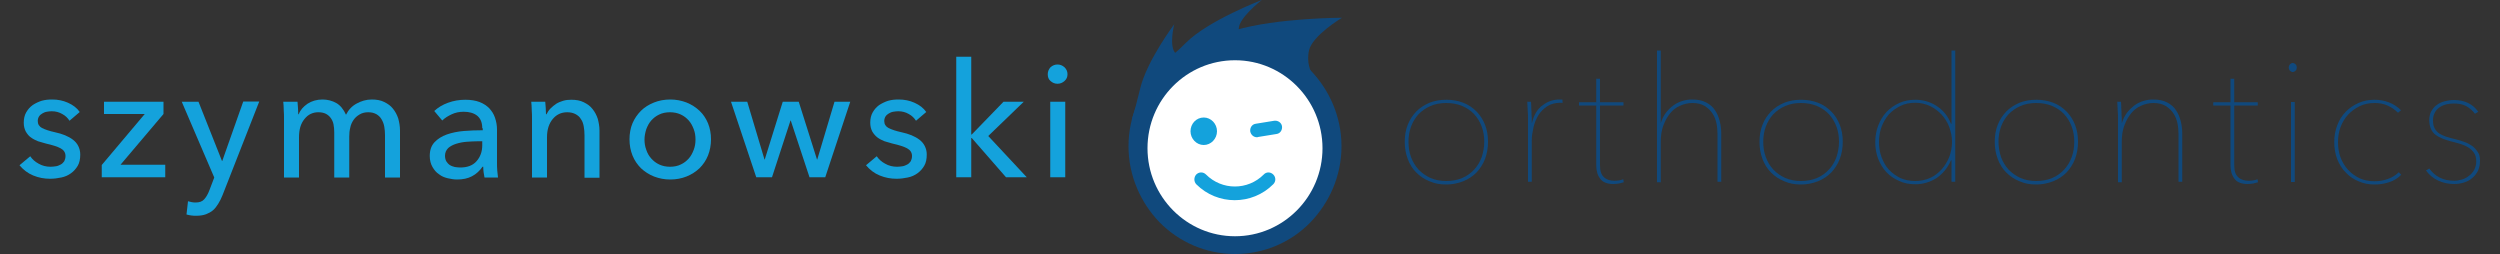 <?xml version="1.0" encoding="utf-8"?>
<!-- Generator: Adobe Illustrator 18.0.0, SVG Export Plug-In . SVG Version: 6.00 Build 0)  -->
<!DOCTYPE svg PUBLIC "-//W3C//DTD SVG 1.1//EN" "http://www.w3.org/Graphics/SVG/1.1/DTD/svg11.dtd">
<svg version="1.1" id="Layer_1" xmlns="http://www.w3.org/2000/svg" xmlns:xlink="http://www.w3.org/1999/xlink" x="0px" y="0px"
	 viewBox="0 0 1000 101.7" enable-background="new 0 0 1000 101.7" xml:space="preserve">
<rect x="0" y="0" width="1000" height="101.7" fill="#333333" stroke="none"/>
<g>
	<g>
		<path fill="#14A2DC" d="M27.8,48.3c-0.7-1.1-1.6-2-2.9-2.7c-1.2-0.7-2.6-1.1-4.2-1.1c-0.7,0-1.4,0.1-2,0.2
			c-0.7,0.1-1.3,0.4-1.8,0.7c-0.5,0.3-1,0.7-1.3,1.2c-0.3,0.5-0.5,1.1-0.5,1.8c0,1.3,0.6,2.2,1.7,2.8c1.2,0.6,2.9,1.2,5.2,1.7
			c1.4,0.3,2.8,0.7,4,1.2c1.2,0.5,2.3,1.1,3.2,1.8c0.9,0.7,1.6,1.5,2.1,2.5c0.5,1,0.8,2.1,0.8,3.4c0,1.8-0.3,3.3-1,4.5
			c-0.7,1.2-1.6,2.2-2.7,3c-1.1,0.8-2.4,1.4-3.9,1.7c-1.4,0.3-2.9,0.5-4.5,0.5c-2.3,0-4.5-0.4-6.7-1.3c-2.2-0.9-4-2.3-5.5-4.1
			l4.3-3.6c0.8,1.2,1.9,2.2,3.4,3c1.4,0.8,3,1.2,4.7,1.2c0.8,0,1.5-0.1,2.2-0.2c0.7-0.1,1.3-0.4,1.9-0.7c0.6-0.3,1-0.8,1.4-1.3
			c0.3-0.6,0.5-1.3,0.5-2.1c0-1.4-0.7-2.4-2-3.1c-1.3-0.7-3.3-1.3-5.9-1.9c-1-0.3-2.1-0.6-3.1-0.9c-1-0.4-2-0.9-2.8-1.5
			c-0.9-0.6-1.5-1.4-2.1-2.4c-0.5-1-0.8-2.1-0.8-3.5c0-1.6,0.3-3,1-4.2c0.7-1.2,1.5-2.1,2.6-2.9c1.1-0.7,2.3-1.3,3.6-1.7
			c1.4-0.4,2.8-0.5,4.2-0.5c2.2,0,4.3,0.4,6.3,1.3c2,0.9,3.6,2.1,4.7,3.7L27.8,48.3z"/>
		<polygon fill="#14A2DC" points="65.4,45.6 48.2,65.9 66.1,65.9 66.1,70.9 40.7,70.9 40.7,66 57.9,45.6 41.6,45.6 41.6,40.7 
			65.4,40.7 		"/>
		<path fill="#14A2DC" d="M88.8,64.4h0.1l8.4-23.8h6.4L89,78.1c-0.5,1.3-1.1,2.4-1.7,3.4c-0.6,1-1.3,1.9-2.1,2.6
			c-0.8,0.7-1.8,1.2-2.8,1.6c-1.1,0.4-2.4,0.6-3.9,0.6c-0.6,0-1.3,0-1.9-0.1c-0.7-0.1-1.3-0.2-2-0.4l0.6-5.3c1,0.3,2,0.5,3,0.5
			c1.6,0,2.7-0.4,3.5-1.3c0.8-0.9,1.5-2.1,2.1-3.7l1.9-5l-13-30.3h6.7L88.8,64.4z"/>
		<path fill="#14A2DC" d="M123,41.5c1.7-1.1,3.7-1.7,6-1.7c2,0,3.9,0.5,5.5,1.4c1.6,0.9,2.9,2.5,3.9,4.7c1-2,2.4-3.5,4.3-4.5
			c1.8-1,3.8-1.6,6-1.6c2,0,3.6,0.3,5,1c1.4,0.7,2.6,1.5,3.5,2.7c0.9,1.1,1.6,2.4,2.1,3.9c0.4,1.5,0.7,3.1,0.7,4.8v18.8h-6V54.1
			c0-1.2-0.1-2.4-0.3-3.5c-0.2-1.1-0.6-2.1-1.1-2.9c-0.5-0.9-1.2-1.5-2-2c-0.9-0.5-1.9-0.8-3.3-0.8c-1.4,0-2.5,0.3-3.5,0.9
			c-1,0.6-1.8,1.3-2.4,2.2c-0.6,0.9-1.1,1.9-1.3,3.1c-0.3,1.1-0.4,2.3-0.4,3.5v16.4h-6v-18c0-1.2-0.1-2.3-0.3-3.3
			c-0.2-1-0.6-1.8-1.1-2.5c-0.5-0.7-1.2-1.3-2-1.7c-0.8-0.4-1.8-0.6-3-0.6c-2.2,0-4.1,0.9-5.5,2.7c-1.5,1.8-2.2,4.2-2.2,7.3v16.1h-6
			V47.2c0-0.8,0-1.9-0.1-3.1c0-1.3-0.1-2.4-0.2-3.4h5.7c0.1,0.8,0.1,1.6,0.2,2.6c0,1,0.1,1.8,0.1,2.4h0.2
			C120.1,44,121.3,42.7,123,41.5"/>
		<path fill="#14A2DC" d="M192.9,51.3c0-2.3-0.7-3.9-2-5c-1.4-1.1-3.2-1.6-5.4-1.6c-1.7,0-3.3,0.3-4.8,1c-1.5,0.7-2.8,1.5-3.8,2.5
			l-3.2-3.8c1.5-1.4,3.3-2.5,5.5-3.3c2.2-0.8,4.5-1.2,6.9-1.2c2.2,0,4.1,0.3,5.7,0.9c1.6,0.6,2.9,1.5,3.9,2.5c1,1.1,1.8,2.3,2.3,3.8
			c0.5,1.5,0.8,3,0.8,4.7v13.2c0,1,0,2.1,0.1,3.2c0.1,1.1,0.2,2.1,0.3,2.8h-5.4c-0.3-1.4-0.5-2.9-0.5-4.3H193
			c-1.1,1.6-2.5,2.9-4.2,3.8c-1.7,0.9-3.7,1.3-6,1.3c-1.2,0-2.4-0.2-3.7-0.5c-1.3-0.3-2.5-0.8-3.5-1.6c-1.1-0.7-1.9-1.7-2.6-2.9
			c-0.7-1.2-1.1-2.7-1.1-4.4c0-2.3,0.6-4.1,1.9-5.5c1.2-1.3,2.9-2.4,4.9-3.1c2-0.7,4.3-1.2,6.8-1.4c2.5-0.2,5-0.3,7.6-0.3V51.3z
			 M191.4,56.5c-1.5,0-3,0.1-4.6,0.2c-1.6,0.1-3,0.4-4.3,0.8c-1.3,0.4-2.4,1-3.2,1.7c-0.8,0.8-1.3,1.8-1.3,3.1
			c0,0.9,0.2,1.6,0.5,2.2c0.4,0.6,0.8,1.1,1.4,1.5c0.6,0.4,1.3,0.6,2,0.8c0.7,0.1,1.5,0.2,2.2,0.2c2.8,0,5-0.8,6.5-2.5
			c1.5-1.7,2.3-3.8,2.3-6.4v-1.6H191.4z"/>
		<path fill="#14A2DC" d="M218.1,40.7c0.1,0.8,0.1,1.6,0.2,2.6c0,1,0.1,1.8,0.1,2.4h0.2c0.4-0.8,0.9-1.6,1.6-2.3
			c0.7-0.7,1.4-1.3,2.3-1.9c0.8-0.5,1.8-0.9,2.8-1.2c1-0.3,2.1-0.4,3.2-0.4c2,0,3.6,0.3,5,1c1.4,0.7,2.6,1.5,3.5,2.7
			c0.9,1.1,1.6,2.4,2.1,3.9c0.4,1.5,0.7,3.1,0.7,4.8v18.8h-6V54.1c0-1.2-0.1-2.4-0.3-3.5c-0.2-1.1-0.5-2.1-1.1-2.9
			c-0.5-0.9-1.2-1.5-2.1-2c-0.9-0.5-2-0.8-3.4-0.8c-2.4,0-4.3,0.9-5.8,2.7c-1.5,1.8-2.3,4.2-2.3,7.3v16.1h-6V47.2
			c0-0.8,0-1.9-0.1-3.1c0-1.3-0.1-2.4-0.2-3.4H218.1z"/>
		<path fill="#14A2DC" d="M284.4,55.7c0,2.3-0.4,4.5-1.2,6.5c-0.8,2-2,3.7-3.4,5.1c-1.5,1.4-3.2,2.5-5.2,3.3c-2,0.8-4.2,1.2-6.5,1.2
			c-2.3,0-4.4-0.4-6.5-1.2c-2-0.8-3.7-1.9-5.2-3.3c-1.4-1.4-2.6-3.1-3.4-5.1c-0.8-2-1.2-4.1-1.2-6.5c0-2.3,0.4-4.5,1.2-6.4
			c0.8-1.9,2-3.6,3.4-5c1.4-1.4,3.2-2.5,5.2-3.3c2-0.8,4.2-1.2,6.5-1.2c2.3,0,4.4,0.4,6.5,1.2c2,0.8,3.7,1.9,5.2,3.3
			c1.5,1.4,2.6,3.1,3.4,5C284,51.3,284.4,53.4,284.4,55.7 M278.2,55.8c0-1.4-0.2-2.8-0.7-4.1c-0.5-1.3-1.1-2.5-2-3.5
			c-0.9-1-1.9-1.8-3.2-2.4c-1.3-0.6-2.7-0.9-4.3-0.9c-1.6,0-3.1,0.3-4.3,0.9c-1.3,0.6-2.3,1.4-3.2,2.4c-0.9,1-1.5,2.2-2,3.5
			c-0.4,1.3-0.7,2.7-0.7,4.1c0,1.4,0.2,2.8,0.7,4.1c0.4,1.3,1.1,2.5,2,3.5c0.9,1,1.9,1.8,3.2,2.4c1.3,0.6,2.7,0.9,4.3,0.9
			c1.6,0,3.1-0.3,4.3-0.9c1.3-0.6,2.3-1.4,3.2-2.4c0.9-1,1.5-2.2,2-3.5C278,58.6,278.2,57.2,278.2,55.8"/>
		<polygon fill="#14A2DC" points="298.9,40.7 305.8,63.8 305.9,63.8 313.1,40.7 319.5,40.7 326.8,63.8 326.9,63.8 333.8,40.7 
			340.1,40.7 330.1,70.9 323.8,70.9 316.3,48.2 316.2,48.2 308.8,70.9 302.5,70.9 292.4,40.7 		"/>
		<path fill="#14A2DC" d="M366.4,48.3c-0.7-1.1-1.6-2-2.9-2.7c-1.2-0.7-2.6-1.1-4.2-1.1c-0.7,0-1.4,0.1-2,0.2
			c-0.7,0.1-1.3,0.4-1.8,0.7c-0.5,0.3-1,0.7-1.3,1.2c-0.3,0.5-0.5,1.1-0.5,1.8c0,1.3,0.6,2.2,1.7,2.8c1.2,0.6,2.9,1.2,5.2,1.7
			c1.4,0.3,2.8,0.7,4,1.2c1.2,0.5,2.3,1.1,3.2,1.8c0.9,0.7,1.6,1.5,2.1,2.5c0.5,1,0.8,2.1,0.8,3.4c0,1.8-0.3,3.3-1,4.5
			c-0.7,1.2-1.6,2.2-2.7,3c-1.1,0.8-2.4,1.4-3.9,1.7c-1.4,0.3-2.9,0.5-4.5,0.5c-2.3,0-4.5-0.4-6.7-1.3c-2.2-0.9-4-2.3-5.5-4.1
			l4.3-3.6c0.8,1.2,1.9,2.2,3.4,3c1.4,0.8,3,1.2,4.7,1.2c0.8,0,1.5-0.1,2.2-0.2c0.7-0.1,1.3-0.4,1.9-0.7c0.6-0.3,1-0.8,1.4-1.3
			c0.3-0.6,0.5-1.3,0.5-2.1c0-1.4-0.7-2.4-2-3.1c-1.3-0.7-3.3-1.3-5.9-1.9c-1-0.3-2.1-0.6-3.1-0.9c-1-0.4-2-0.9-2.8-1.5
			c-0.8-0.6-1.5-1.4-2.1-2.4c-0.5-1-0.8-2.1-0.8-3.5c0-1.6,0.3-3,1-4.2c0.7-1.2,1.5-2.1,2.6-2.9c1.1-0.7,2.3-1.3,3.6-1.7
			c1.4-0.4,2.8-0.5,4.2-0.5c2.2,0,4.3,0.4,6.3,1.3c2,0.9,3.6,2.1,4.7,3.7L366.4,48.3z"/>
		<polygon fill="#14A2DC" points="388.5,53.8 388.7,53.8 401.4,40.7 409.5,40.7 395.3,54.4 410.7,70.9 402.4,70.9 388.7,55.2 
			388.5,55.2 388.5,70.9 382.5,70.9 382.5,22.7 388.5,22.7 		"/>
		<path fill="#14A2DC" d="M427,29.7c0,1.1-0.4,2-1.2,2.7c-0.8,0.7-1.7,1.1-2.8,1.1s-2-0.4-2.8-1.1c-0.8-0.7-1.1-1.6-1.1-2.7
			c0-1.1,0.4-2,1.1-2.8c0.8-0.7,1.7-1.1,2.8-1.1s2,0.4,2.8,1.1C426.6,27.7,427,28.6,427,29.7 M426.1,70.9h-6V40.7h6V70.9z"/>
	</g>
	<g>
		<path fill="#10497D" d="M595.2,56.7c0,2.5-0.4,4.8-1.2,6.9c-0.8,2.1-2,3.9-3.4,5.4c-1.5,1.5-3.3,2.7-5.3,3.5
			c-2.1,0.8-4.3,1.3-6.8,1.3c-2.5,0-4.7-0.4-6.7-1.3c-2-0.8-3.8-2-5.3-3.5c-1.5-1.5-2.6-3.3-3.4-5.4c-0.8-2.1-1.2-4.4-1.2-6.9
			c0-2.5,0.4-4.8,1.2-6.8c0.8-2.1,2-3.8,3.4-5.3c1.5-1.5,3.2-2.6,5.3-3.5c2-0.8,4.3-1.2,6.7-1.2c2.5,0,4.7,0.4,6.8,1.2
			c2.1,0.8,3.8,2,5.3,3.5c1.5,1.5,2.6,3.3,3.4,5.3C594.8,51.9,595.2,54.2,595.2,56.7 M593.7,56.7c0-2.1-0.3-4.1-1-6
			c-0.7-1.9-1.7-3.6-3-5c-1.3-1.4-2.9-2.5-4.8-3.3c-1.9-0.8-4-1.2-6.4-1.2c-2.4,0-4.5,0.4-6.3,1.2c-1.9,0.8-3.4,1.9-4.8,3.3
			c-1.3,1.4-2.3,3.1-3,5c-0.7,1.9-1,3.9-1,6c0,2.2,0.3,4.2,1,6.1c0.7,1.9,1.7,3.6,3,5c1.3,1.4,2.9,2.5,4.8,3.4
			c1.9,0.8,4,1.2,6.3,1.2c2.4,0,4.5-0.4,6.4-1.2c1.9-0.8,3.5-2,4.8-3.4c1.3-1.4,2.3-3.1,3-5C593.3,60.9,593.7,58.9,593.7,56.7"/>
		<path fill="#10497D" d="M617.2,42c2-1.5,4.2-2.2,6.6-2.2h0.6c0.2,0,0.4,0,0.6,0.1v1.3c-0.2,0-0.4-0.1-0.5-0.1h-0.4
			c-2,0-3.8,0.5-5.2,1.4c-1.4,0.9-2.6,2.1-3.5,3.5c-0.9,1.5-1.6,3.1-2,4.9c-0.4,1.8-0.7,3.6-0.7,5.3v16.5h-1.5V48.8
			c0-0.5,0-1.1,0-1.9c0-0.7,0-1.5-0.1-2.3c0-0.8-0.1-1.5-0.1-2.2c0-0.7-0.1-1.3-0.1-1.7h1.5c0,0.5,0.1,1,0.1,1.7
			c0,0.7,0,1.4,0.1,2.3c0,0.8,0,1.6,0.1,2.4c0,0.8,0,1.4,0,2h0.1C613.6,45.8,615.1,43.4,617.2,42"/>
		<path fill="#10497D" d="M647.6,73.4c-0.7,0.1-1.5,0.2-2.2,0.2c-2.5,0-4.3-0.7-5.3-2.1c-1.1-1.4-1.6-3.2-1.6-5.3v-24h-6.9v-1.3h6.9
			v-9.4h1.5v9.4h9.4v1.3H640v24c0,2.2,0.5,3.7,1.6,4.7c1.1,1,2.5,1.4,4.2,1.4c1.3,0,2.5-0.2,3.5-0.6l0.2,1.2
			C649,73,648.3,73.2,647.6,73.4"/>
		<path fill="#10497D" d="M664.3,49.2c0.5-1.5,1.1-2.8,2-4c0.9-1.2,1.8-2.1,3-3c1.1-0.8,2.3-1.4,3.6-1.8c1.3-0.4,2.6-0.6,4-0.6
			c2.2,0,4.1,0.4,5.6,1.2c1.5,0.8,2.7,1.8,3.5,3.1c0.9,1.3,1.5,2.8,1.9,4.4c0.4,1.6,0.6,3.3,0.6,4.9v19.3h-1.5V53.6
			c0-1.3-0.1-2.7-0.4-4.2c-0.3-1.5-0.8-2.8-1.6-4c-0.8-1.2-1.8-2.2-3.1-3c-1.3-0.8-2.9-1.2-4.9-1.2c-1.8,0-3.4,0.4-5,1.1
			c-1.6,0.7-2.9,1.7-4,3.1c-1.1,1.3-2,3-2.7,4.9c-0.7,1.9-1,4.1-1,6.6v16h-1.5V20.2h1.5v29H664.3z"/>
		<path fill="#10497D" d="M737.1,56.7c0,2.5-0.4,4.8-1.2,6.9c-0.8,2.1-2,3.9-3.4,5.4c-1.5,1.5-3.3,2.7-5.3,3.5
			c-2.1,0.8-4.3,1.3-6.8,1.3c-2.5,0-4.7-0.4-6.7-1.3c-2-0.8-3.8-2-5.3-3.5c-1.5-1.5-2.6-3.3-3.4-5.4c-0.8-2.1-1.2-4.4-1.2-6.9
			c0-2.5,0.4-4.8,1.2-6.8c0.8-2.1,2-3.8,3.4-5.3c1.5-1.5,3.2-2.6,5.3-3.5c2-0.8,4.3-1.2,6.7-1.2c2.5,0,4.7,0.4,6.8,1.2
			c2.1,0.8,3.8,2,5.3,3.5c1.5,1.5,2.6,3.3,3.4,5.3C736.7,51.9,737.1,54.2,737.1,56.7 M735.6,56.7c0-2.1-0.3-4.1-1-6
			c-0.7-1.9-1.7-3.6-3-5c-1.3-1.4-2.9-2.5-4.8-3.3c-1.9-0.8-4-1.2-6.4-1.2c-2.4,0-4.5,0.4-6.3,1.2c-1.9,0.8-3.4,1.9-4.8,3.3
			c-1.3,1.4-2.3,3.1-3,5c-0.7,1.9-1,3.9-1,6c0,2.2,0.3,4.2,1,6.1c0.7,1.9,1.7,3.6,3,5c1.3,1.4,2.9,2.5,4.8,3.4
			c1.9,0.8,4,1.2,6.3,1.2c2.4,0,4.5-0.4,6.4-1.2c1.9-0.8,3.5-2,4.8-3.4c1.3-1.4,2.3-3.1,3-5C735.2,60.9,735.6,58.9,735.6,56.7"/>
		<path fill="#10497D" d="M780.6,20.2h1.5v52.5h-1.5v-8.6h-0.2c-1.4,3.2-3.4,5.5-5.9,7.2c-2.6,1.6-5.4,2.4-8.4,2.4
			c-2.3,0-4.5-0.4-6.4-1.3c-2-0.9-3.7-2-5.1-3.5c-1.4-1.5-2.5-3.3-3.3-5.3c-0.8-2.1-1.2-4.3-1.2-6.7c0-2.4,0.4-4.7,1.2-6.7
			c0.8-2.1,1.9-3.9,3.3-5.4c1.4-1.5,3.1-2.7,5.1-3.6c2-0.9,4.1-1.3,6.4-1.3c3.1,0,5.9,0.8,8.4,2.4c2.6,1.6,4.6,4,5.9,7.2h0.2V20.2z
			 M751.6,56.8c0,2.1,0.3,4.1,1,6c0.7,1.9,1.6,3.6,2.9,5c1.3,1.4,2.8,2.5,4.6,3.4c1.8,0.8,3.8,1.2,6,1.2c2.1,0,4.1-0.4,5.9-1.2
			c1.8-0.8,3.3-2,4.6-3.4c1.3-1.4,2.3-3.1,3.1-5c0.7-1.9,1.1-3.9,1.1-6s-0.4-4.1-1.1-6c-0.7-1.9-1.8-3.6-3.1-5
			c-1.3-1.4-2.8-2.5-4.6-3.4c-1.8-0.8-3.7-1.3-5.9-1.3c-2.2,0-4.2,0.4-6,1.3c-1.8,0.9-3.3,2-4.6,3.4c-1.2,1.4-2.2,3.1-2.9,5
			C751.9,52.7,751.6,54.7,751.6,56.8"/>
		<path fill="#10497D" d="M831.2,56.7c0,2.5-0.4,4.8-1.2,6.9c-0.8,2.1-2,3.9-3.4,5.4c-1.5,1.5-3.3,2.7-5.3,3.5
			c-2.1,0.8-4.3,1.3-6.8,1.3s-4.7-0.4-6.7-1.3c-2-0.8-3.8-2-5.3-3.5c-1.5-1.5-2.6-3.3-3.4-5.4c-0.8-2.1-1.2-4.4-1.2-6.9
			c0-2.5,0.4-4.8,1.2-6.8c0.8-2.1,2-3.8,3.4-5.3c1.5-1.5,3.2-2.6,5.3-3.5c2-0.8,4.3-1.2,6.7-1.2s4.7,0.4,6.8,1.2
			c2.1,0.8,3.8,2,5.3,3.5c1.5,1.5,2.6,3.3,3.4,5.3C830.8,51.9,831.2,54.2,831.2,56.7 M829.7,56.7c0-2.1-0.3-4.1-1-6
			c-0.7-1.9-1.7-3.6-3-5c-1.3-1.4-2.9-2.5-4.8-3.3c-1.9-0.8-4-1.2-6.4-1.2c-2.4,0-4.5,0.4-6.3,1.2c-1.9,0.8-3.4,1.9-4.8,3.3
			c-1.3,1.4-2.3,3.1-3,5c-0.7,1.9-1,3.9-1,6c0,2.2,0.4,4.2,1,6.1c0.7,1.9,1.7,3.6,3,5c1.3,1.4,2.9,2.5,4.8,3.4
			c1.9,0.8,4,1.2,6.3,1.2c2.4,0,4.5-0.4,6.4-1.2c1.9-0.8,3.5-2,4.8-3.4c1.3-1.4,2.3-3.1,3-5C829.4,60.9,829.7,58.9,829.7,56.7"/>
		<path fill="#10497D" d="M850.7,45.2c0.9-1.2,1.9-2.1,3-3c1.1-0.8,2.3-1.4,3.6-1.8c1.3-0.4,2.6-0.6,4-0.6c2.2,0,4.1,0.4,5.6,1.2
			c1.5,0.8,2.7,1.8,3.5,3.1c0.9,1.3,1.5,2.8,1.9,4.4c0.4,1.6,0.6,3.3,0.6,4.9v19.3h-1.5V53.6c0-1.3-0.1-2.7-0.4-4.2
			c-0.3-1.5-0.8-2.8-1.6-4c-0.8-1.2-1.8-2.2-3.1-3c-1.3-0.8-2.9-1.2-4.9-1.2c-1.8,0-3.4,0.4-5,1.1c-1.6,0.7-2.9,1.7-4,3.1
			c-1.1,1.3-2,3-2.7,4.9c-0.7,1.9-1,4.1-1,6.6v16h-1.5V48.8c0-0.5,0-1.1,0-1.9c0-0.7,0-1.5-0.1-2.3c0-0.8-0.1-1.5-0.1-2.2
			c0-0.7-0.1-1.3-0.1-1.7h1.5c0,0.5,0.1,1,0.1,1.7c0,0.7,0,1.4,0.1,2.3c0,0.8,0,1.6,0.1,2.4c0,0.8,0,1.4,0,2h0.1
			C849.2,47.7,849.9,46.4,850.7,45.2"/>
		<path fill="#10497D" d="M901.3,73.4c-0.7,0.1-1.5,0.2-2.2,0.2c-2.5,0-4.3-0.7-5.3-2.1c-1.1-1.4-1.6-3.2-1.6-5.3v-24h-6.9v-1.3h6.9
			v-9.4h1.5v9.4h9.4v1.3h-9.4v24c0,2.2,0.5,3.7,1.6,4.7c1.1,1,2.5,1.4,4.2,1.4c1.3,0,2.5-0.2,3.5-0.6l0.2,1.2
			C902.7,73,902.1,73.2,901.3,73.4"/>
		<path fill="#10497D" d="M917.1,28.8c-0.4,0-0.8-0.2-1.1-0.5c-0.3-0.3-0.5-0.8-0.5-1.3c0-0.5,0.2-0.9,0.5-1.3
			c0.3-0.3,0.7-0.5,1.1-0.5c0.4,0,0.8,0.2,1.1,0.5c0.3,0.3,0.5,0.7,0.5,1.3c0,0.6-0.2,1-0.5,1.3C917.9,28.6,917.5,28.8,917.1,28.8
			 M916.4,40.8h1.5v32h-1.5V40.8z"/>
		<path fill="#10497D" d="M959.2,45.1c-1.2-1.2-2.6-2.2-4.2-2.9c-1.6-0.7-3.3-1-5.1-1c-2.3,0-4.3,0.4-6.1,1.3
			c-1.8,0.9-3.3,2-4.6,3.4c-1.3,1.4-2.3,3.1-3,5c-0.7,1.9-1,3.9-1,6c0,2.1,0.3,4.1,1,6c0.7,1.9,1.7,3.6,3,5c1.3,1.4,2.8,2.5,4.6,3.4
			c1.8,0.8,3.8,1.2,6.1,1.2c1.8,0,3.5-0.3,5.2-0.9c1.7-0.6,3.2-1.5,4.4-2.7l1,1c-1.4,1.4-3,2.4-4.9,3c-1.9,0.6-3.8,0.9-5.7,0.9
			c-2.4,0-4.5-0.4-6.5-1.3c-2-0.8-3.7-2-5.1-3.5c-1.5-1.5-2.6-3.3-3.4-5.3c-0.8-2.1-1.2-4.4-1.2-6.8c0-2.5,0.4-4.7,1.2-6.8
			c0.8-2.1,1.9-3.9,3.4-5.4c1.5-1.5,3.2-2.7,5.1-3.5c2-0.9,4.1-1.3,6.5-1.3c2,0,4,0.4,5.8,1.1c1.8,0.7,3.4,1.8,4.7,3.1L959.2,45.1z"
			/>
		<path fill="#10497D" d="M992,64.4c0,1.4-0.3,2.7-0.8,3.9c-0.6,1.1-1.3,2.1-2.3,2.9c-0.9,0.8-2,1.4-3.3,1.8c-1.3,0.4-2.6,0.6-4,0.6
			c-2.4,0-4.5-0.5-6.4-1.4c-1.9-0.9-3.5-2.2-4.8-4l1.3-0.8c2.3,3.2,5.6,4.9,10,4.9c1,0,2-0.2,3.1-0.5c1-0.3,2-0.8,2.8-1.5
			c0.9-0.6,1.6-1.5,2.1-2.4c0.5-1,0.8-2.1,0.8-3.3c0-1.5-0.3-2.7-1-3.6c-0.7-0.9-1.5-1.7-2.5-2.2c-1-0.6-2.1-1-3.4-1.4
			c-1.2-0.3-2.4-0.7-3.4-0.9c-1.2-0.3-2.2-0.7-3.3-1.1c-1-0.4-1.9-0.9-2.7-1.5c-0.8-0.6-1.4-1.4-1.8-2.3c-0.4-0.9-0.7-2.1-0.7-3.5
			c0-1.4,0.3-2.6,0.8-3.6c0.6-1,1.3-1.9,2.2-2.5c0.9-0.7,2-1.2,3.2-1.5c1.2-0.3,2.4-0.5,3.6-0.5c4.4,0,7.6,1.6,9.8,4.7l-1.3,0.8
			c-1.1-1.4-2.3-2.4-3.6-3.1c-1.3-0.7-3-1-4.9-1c-0.9,0-1.8,0.1-2.8,0.3c-1,0.2-1.9,0.6-2.7,1.1c-0.8,0.5-1.5,1.2-2,2.1
			c-0.5,0.9-0.8,1.9-0.8,3.2c0,1.4,0.2,2.5,0.7,3.3c0.4,0.8,1.1,1.5,1.8,2c0.8,0.5,1.7,0.9,2.8,1.3c1.1,0.3,2.3,0.7,3.7,1
			c1.3,0.3,2.5,0.7,3.6,1.1c1.2,0.4,2.2,1,3.1,1.6c0.9,0.7,1.6,1.5,2.2,2.4C991.8,61.7,992,63,992,64.4"/>
	</g>
	<g>
		<path fill="#10497D" d="M524.2,28.1c7.5,7.8,12.4,18.5,12.4,30.4c0,11.9-4.9,22.6-12.4,30.4c-7.7,7.9-18.4,12.7-30.1,12.7
			c-11.8,0-22.5-4.8-30.3-12.7c-7.5-7.8-12.4-18.5-12.4-30.4c0-11.9,4.9-22.6,12.4-30.4c7.8-7.8,18.4-12.7,30.3-12.7
			C505.8,15.4,516.5,20.3,524.2,28.1 M472.4,36.8c-5.4,5.5-8.8,13.1-8.8,21.8c0,8.7,3.5,16.2,8.8,21.7c5.6,5.7,13.4,9.1,21.6,9.1
			c8.3,0,15.9-3.5,21.4-9.1c5.5-5.5,9-13.2,9-21.7c0-8.5-3.5-16.2-9-21.8c-5.5-5.6-13.2-9.1-21.4-9.1
			C485.8,27.6,478,31.1,472.4,36.8"/>
		<path fill="#10497D" d="M524.7,29.3c-0.3-0.5-2.2-4.2-1.1-9.1c1.3-6,13.2-13.1,13.2-13.1s-25.9,0-42.8,5
			c-17,5-24.1,10.1-24.3,10.3L524.7,29.3z"/>
		<path fill="#FFFFFF" d="M459,59.3c0,19.4,15.7,35.2,35,35.2c19.3,0,35-15.8,35-35.2c0-19.4-15.7-35.2-35-35.2
			C474.7,24.1,459,39.8,459,59.3"/>
		<path fill="#14A2DC" d="M478.5,73.7c8.5,8.5,22.3,8.5,30.8,0h0c1.1-1.1,1.1-2.8,0-3.9c-1.1-1.1-2.8-1.1-3.8,0l0,0
			c-6.4,6.4-16.7,6.4-23.1,0c-1.1-1.1-2.8-1.1-3.9,0C477.5,70.9,477.5,72.6,478.5,73.7"/>
		<path fill="#14A2DC" d="M502.8,54.9c-1.3,0-2.4-0.9-2.7-2.3c-0.2-1.5,0.7-2.9,2.2-3.1l7.4-1.2c1.5-0.2,2.9,0.8,3.1,2.2
			c0.2,1.5-0.7,2.9-2.2,3.1l-7.4,1.2C503.1,54.9,502.9,54.9,502.8,54.9"/>
		<path fill="#14A2DC" d="M476.2,52.5c0,3,2.4,5.5,5.3,5.5c2.9,0,5.3-2.5,5.3-5.5c0-3-2.4-5.5-5.3-5.5
			C478.5,47,476.2,49.5,476.2,52.5"/>
		<path fill="#10497D" d="M500.3,17.8c-0.4-0.2-3.7-2.1-4.7-5.6C494.4,8,504.7,0,504.7,0s-21.4,8.2-30.2,17
			c-8.8,8.9-9.1,6.2-9.2,6.4L500.3,17.8z"/>
		<path fill="#10497D" d="M475.8,23.7c-0.4,0-3.1-0.2-5.5-2.3c-2.9-2.7-0.6-11.7-0.6-11.7s-10.9,14.5-13.6,25.6
			c-2.7,11.1-3.4,12.3-3.4,12.5L475.8,23.7z"/>
	</g>
</g>
</svg>

